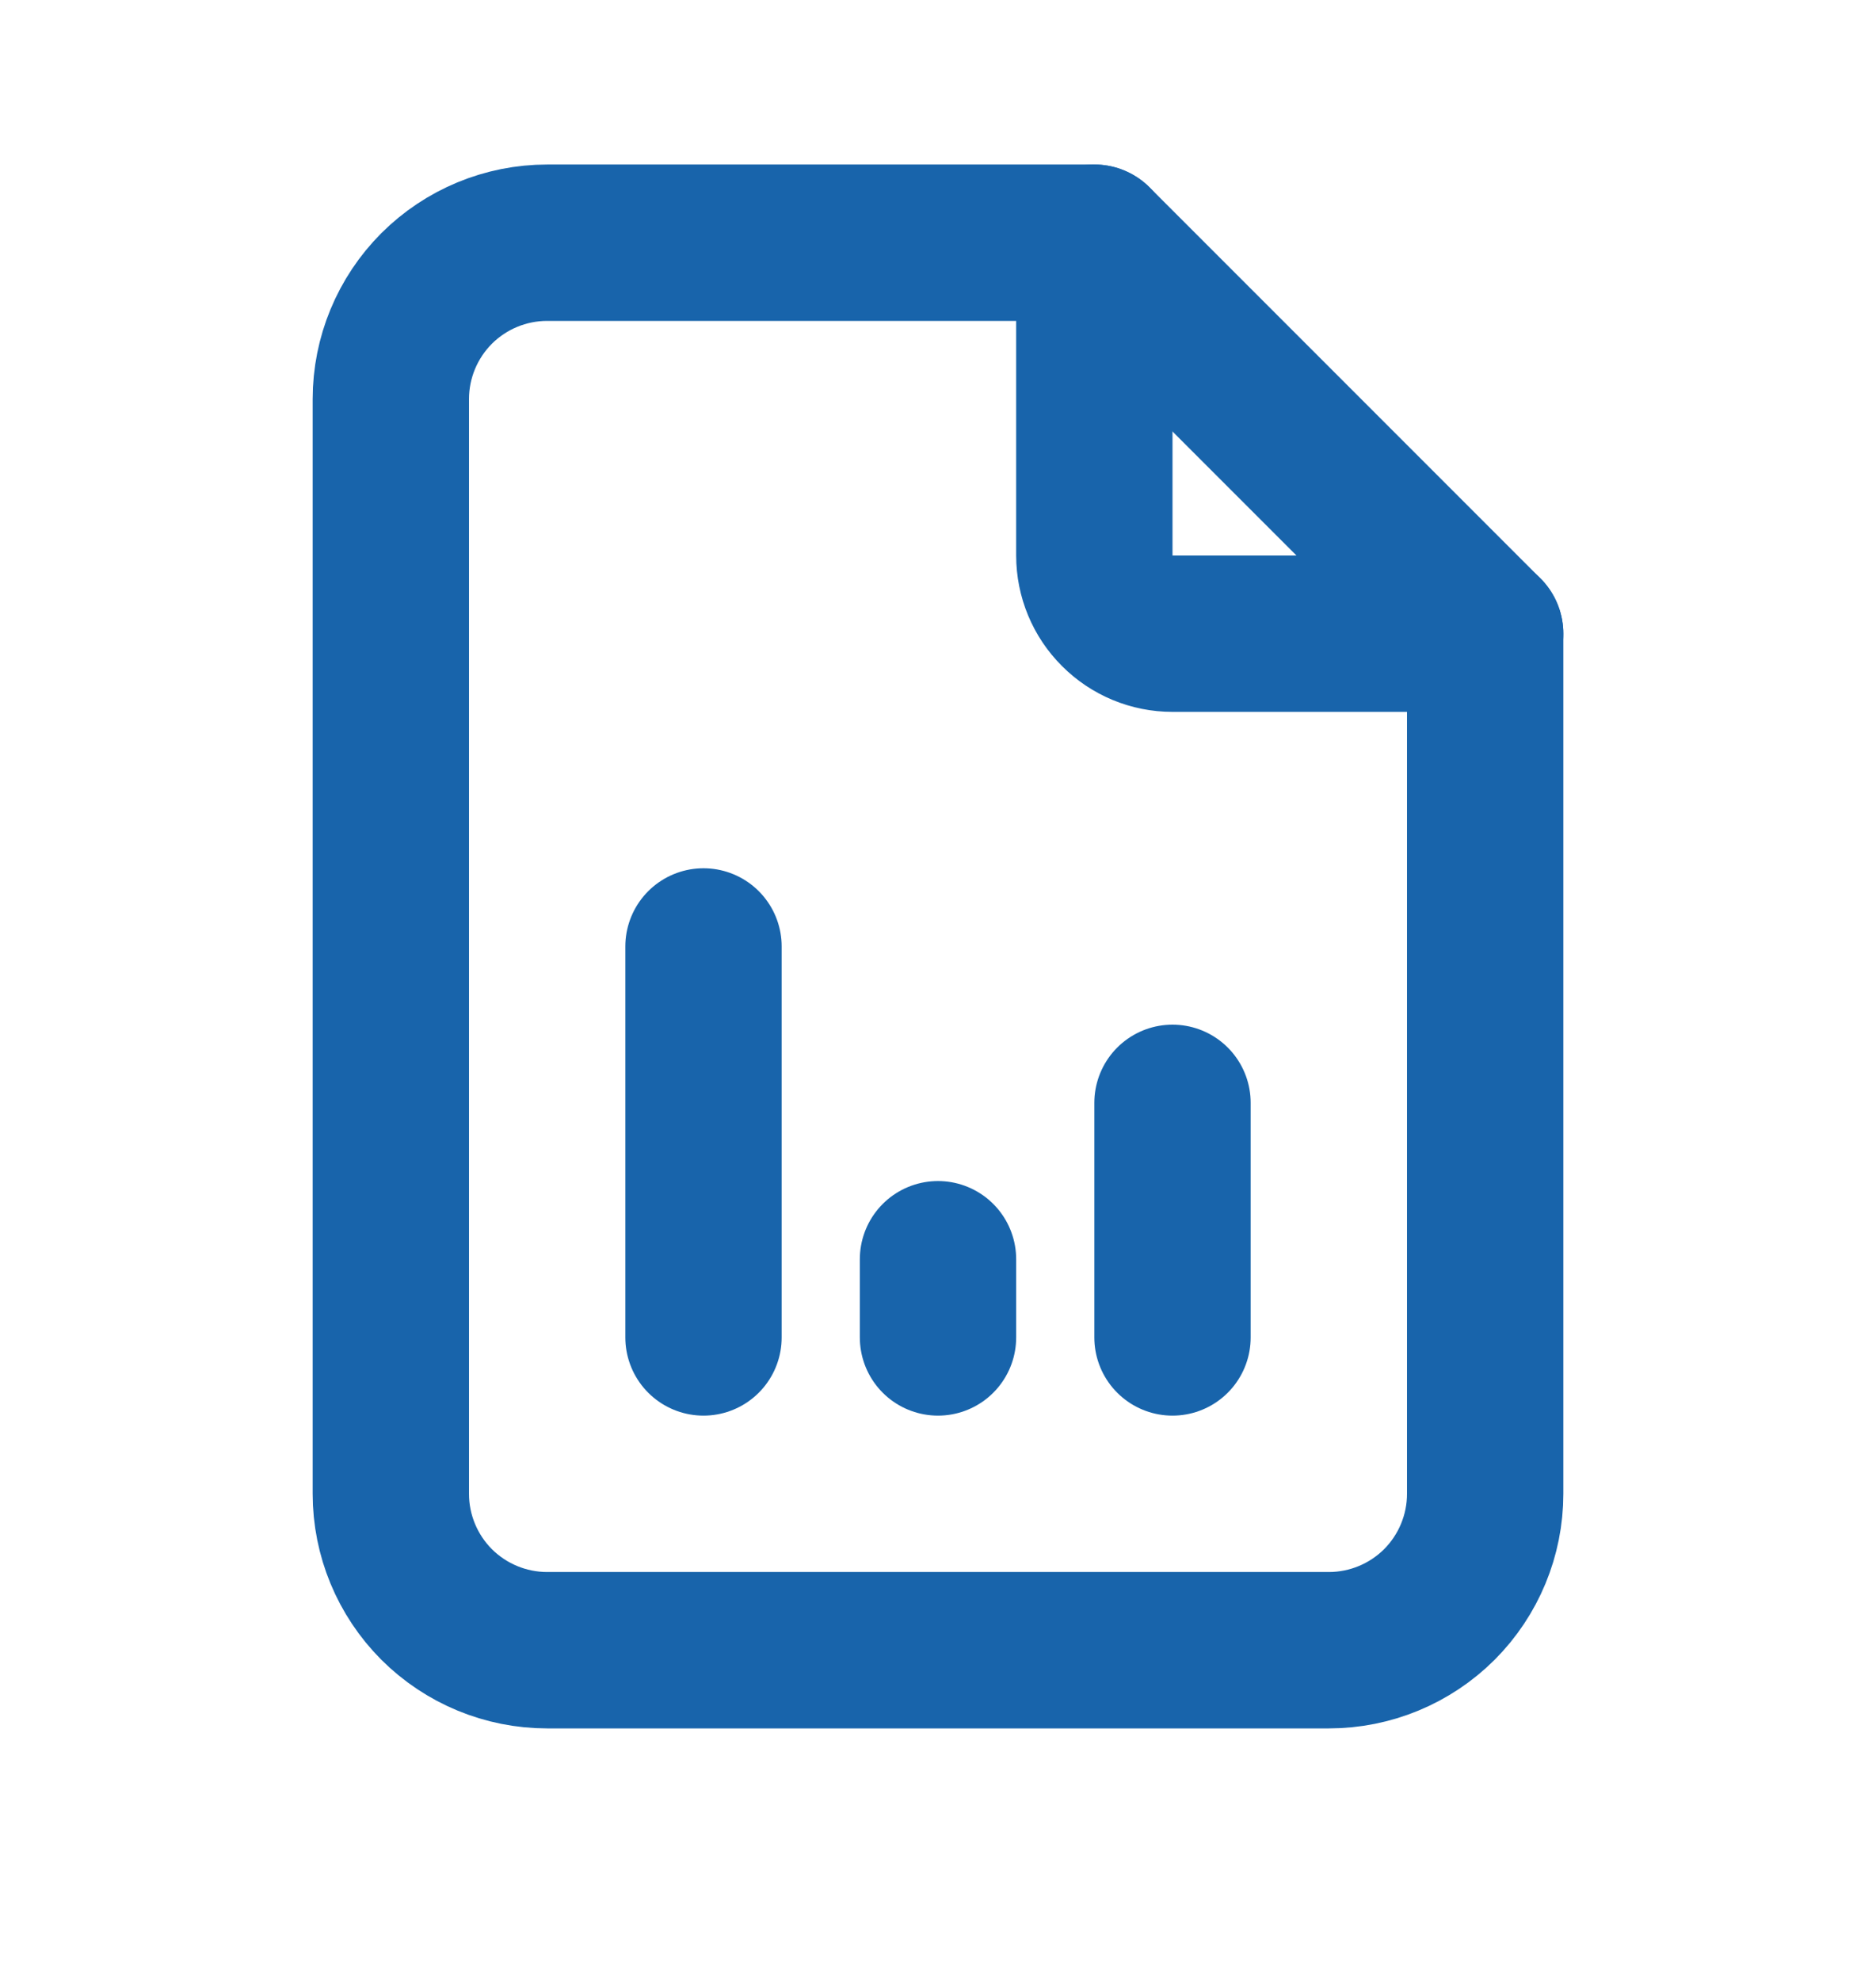 <svg width="18" height="19" viewBox="0 0 18 19" fill="none" xmlns="http://www.w3.org/2000/svg">
<g clip-path="url(#clip0_3433_6005)">
<path d="M10.5 2.328V5.328C10.5 5.527 10.579 5.718 10.72 5.858C10.86 5.999 11.051 6.078 11.25 6.078H14.25" stroke="#1864AB" stroke-width="1.5" stroke-linecap="round" stroke-linejoin="round"/>
<path d="M12.75 15.828H5.25C4.852 15.828 4.471 15.67 4.189 15.389C3.908 15.107 3.75 14.726 3.75 14.328V3.828C3.75 3.43 3.908 3.049 4.189 2.767C4.471 2.486 4.852 2.328 5.25 2.328H10.5L14.25 6.078V14.328C14.25 14.726 14.092 15.107 13.811 15.389C13.529 15.67 13.148 15.828 12.75 15.828Z" stroke="#1864AB" stroke-width="1.5" stroke-linecap="round" stroke-linejoin="round"/>
<path d="M6.75 12.828V9.078" stroke="#1864AB" stroke-width="1.5" stroke-linecap="round" stroke-linejoin="round"/>
<path d="M9 12.828V12.078" stroke="#1864AB" stroke-width="1.5" stroke-linecap="round" stroke-linejoin="round"/>
<path d="M11.25 12.828V10.578" stroke="#1864AB" stroke-width="1.5" stroke-linecap="round" stroke-linejoin="round"/>
</g>
<defs>
<clipPath id="clip0_3433_6005">
<rect width="18" height="18" fill="white" transform="translate(0 0.078)"/>
</clipPath>
</defs>
</svg>
